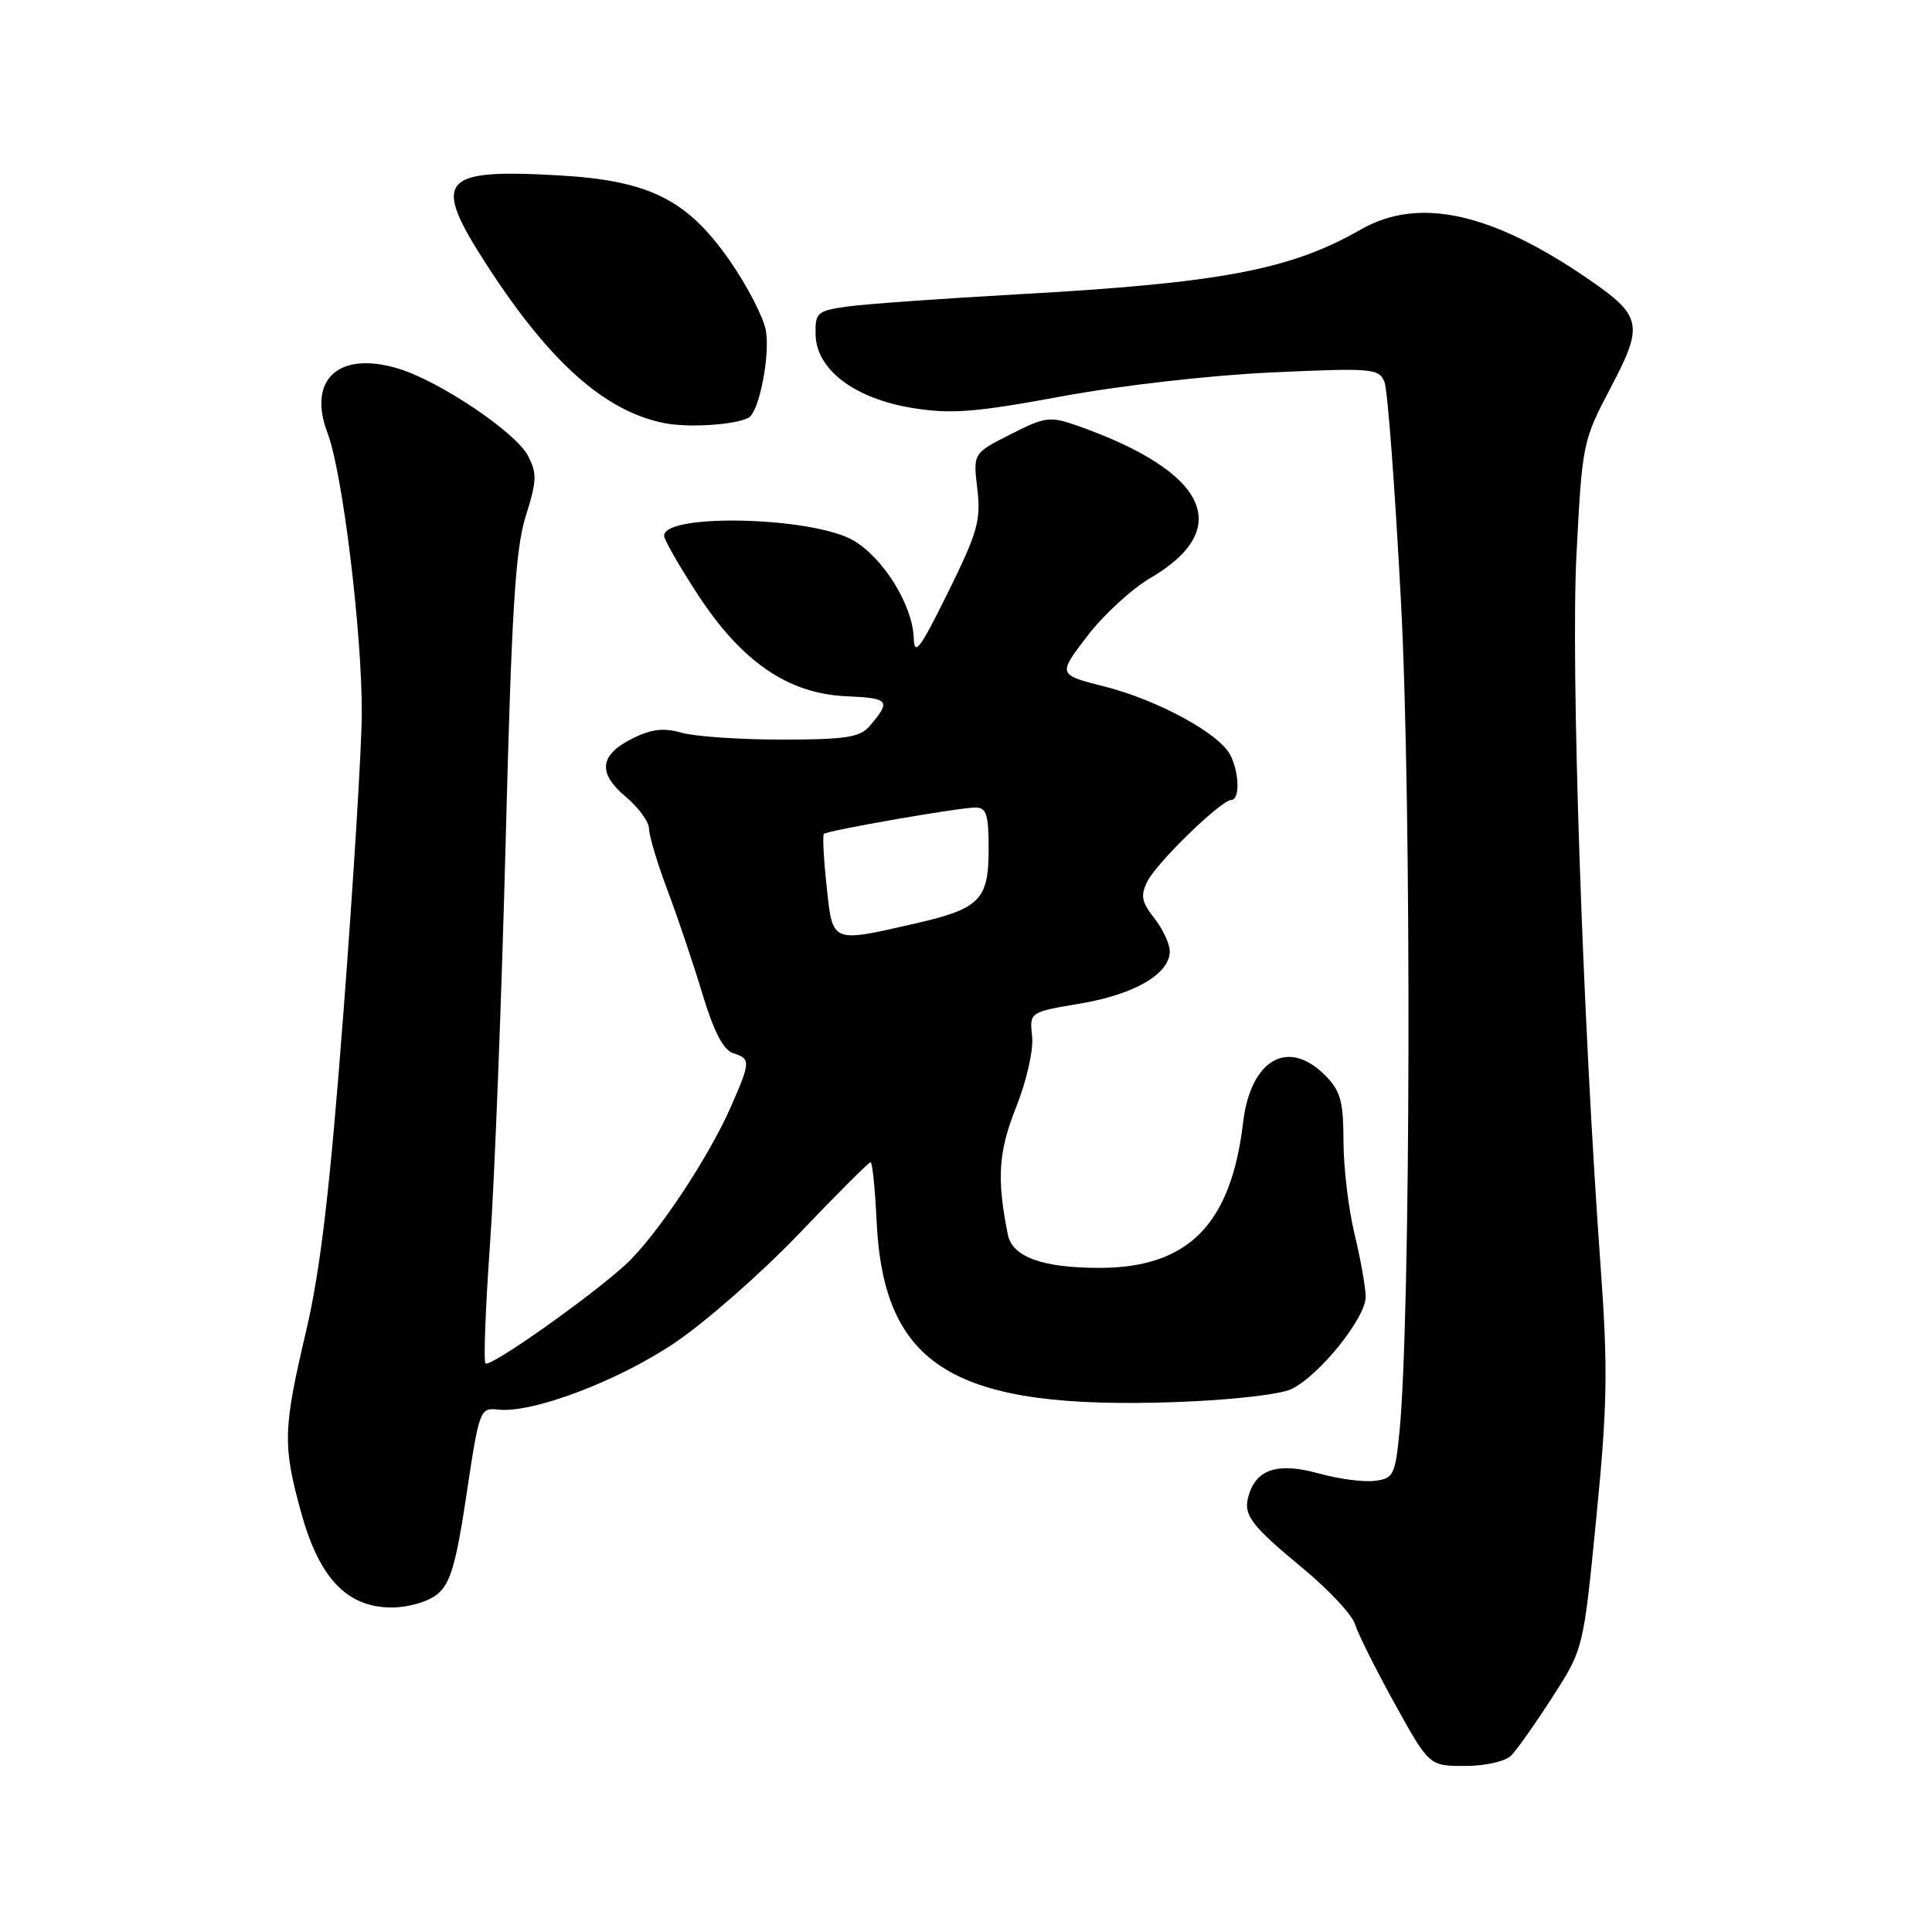 <?xml version="1.0" encoding="UTF-8" standalone="no"?>
<!DOCTYPE svg PUBLIC "-//W3C//DTD SVG 1.1//EN" "http://www.w3.org/Graphics/SVG/1.1/DTD/svg11.dtd" >
<svg xmlns="http://www.w3.org/2000/svg" xmlns:xlink="http://www.w3.org/1999/xlink" version="1.1" viewBox="0 0 256 256">
 <g >
 <path fill="currentColor"
d=" M 200.23 232.63 C 200.98 231.88 203.44 228.39 205.70 224.88 C 209.81 218.50 209.81 218.50 211.52 201.11 C 212.98 186.31 213.07 181.41 212.11 168.11 C 209.70 134.90 208.12 88.50 208.89 73.50 C 209.65 58.74 209.72 58.39 213.43 51.36 C 217.82 43.03 217.58 41.87 210.51 37.01 C 197.62 28.14 187.99 26.03 180.34 30.40 C 170.98 35.76 161.77 37.50 135.00 38.99 C 124.83 39.56 114.59 40.29 112.25 40.62 C 108.26 41.19 108.00 41.42 108.07 44.36 C 108.18 49.00 113.26 52.83 120.95 54.07 C 126.03 54.89 129.22 54.64 140.70 52.52 C 148.45 51.08 160.51 49.71 168.53 49.35 C 181.81 48.74 182.72 48.82 183.45 50.60 C 183.87 51.65 184.86 64.88 185.65 80.00 C 187.06 106.83 186.92 174.63 185.44 189.69 C 184.87 195.46 184.65 195.91 182.16 196.22 C 180.70 196.41 177.36 195.97 174.75 195.24 C 169.45 193.77 166.57 194.62 165.51 197.98 C 164.64 200.69 165.55 201.94 172.67 207.84 C 176.07 210.65 179.16 213.97 179.55 215.22 C 179.93 216.48 182.30 221.21 184.81 225.75 C 189.38 234.00 189.38 234.00 194.12 234.00 C 196.79 234.00 199.45 233.40 200.23 232.63 Z  M 57.94 211.25 C 59.68 209.83 60.42 207.31 61.82 198.00 C 63.50 186.78 63.60 186.51 66.00 186.78 C 70.51 187.29 81.74 183.06 89.29 178.01 C 93.38 175.28 100.82 168.75 105.83 163.52 C 110.83 158.28 115.12 154.00 115.36 154.00 C 115.59 154.00 115.95 157.49 116.15 161.75 C 117.06 181.17 126.43 186.83 155.89 185.78 C 163.06 185.52 169.63 184.78 171.12 184.06 C 174.82 182.28 181.01 174.57 180.96 171.81 C 180.94 170.54 180.28 166.80 179.48 163.50 C 178.68 160.20 178.02 154.67 178.02 151.20 C 178.00 145.87 177.63 144.54 175.55 142.45 C 170.63 137.54 165.70 140.41 164.71 148.78 C 163.11 162.27 157.43 168.00 145.66 168.00 C 138.11 168.00 134.13 166.55 133.54 163.58 C 132.06 156.13 132.28 152.66 134.64 146.71 C 136.04 143.19 136.96 139.12 136.76 137.31 C 136.41 134.11 136.41 134.11 143.18 132.97 C 150.34 131.76 155.00 129.04 155.00 126.06 C 155.00 125.08 154.08 123.10 152.95 121.66 C 151.25 119.50 151.10 118.67 152.04 116.78 C 153.31 114.26 161.82 106.00 163.15 106.00 C 164.32 106.00 164.22 102.27 162.98 99.97 C 161.46 97.13 153.31 92.72 146.33 90.96 C 140.16 89.40 140.16 89.40 144.03 84.33 C 146.16 81.53 149.94 78.05 152.43 76.59 C 163.60 70.05 160.00 62.50 142.82 56.43 C 139.11 55.13 138.54 55.20 133.90 57.55 C 128.94 60.06 128.94 60.06 129.50 64.78 C 129.99 68.94 129.54 70.56 125.61 78.50 C 121.88 86.06 121.15 87.02 121.07 84.50 C 120.92 80.18 117.05 73.93 113.09 71.62 C 107.70 68.47 88.00 67.98 88.00 70.99 C 88.00 71.51 89.99 74.99 92.42 78.72 C 98.29 87.72 104.46 91.94 112.19 92.26 C 117.86 92.50 118.12 92.85 115.19 96.25 C 113.95 97.70 111.97 98.00 103.59 98.00 C 98.03 98.00 92.06 97.59 90.32 97.09 C 87.94 96.41 86.32 96.60 83.83 97.84 C 79.42 100.04 79.15 102.41 82.93 105.59 C 84.62 107.01 86.00 108.91 86.00 109.81 C 86.00 110.71 87.10 114.39 88.45 117.98 C 89.80 121.56 91.89 127.75 93.08 131.72 C 94.58 136.68 95.85 139.13 97.13 139.54 C 99.48 140.29 99.47 140.68 96.86 146.62 C 93.86 153.47 86.88 163.93 82.88 167.58 C 78.08 171.96 64.91 181.25 64.33 180.66 C 64.06 180.40 64.33 173.27 64.93 164.84 C 65.53 156.40 66.46 132.46 67.00 111.63 C 67.79 80.85 68.29 72.76 69.66 68.40 C 71.15 63.68 71.18 62.71 69.93 60.34 C 68.29 57.26 58.27 50.52 52.84 48.86 C 44.91 46.43 40.68 50.26 43.41 57.41 C 45.38 62.57 47.97 83.71 47.94 94.50 C 47.93 98.90 46.84 116.67 45.52 134.00 C 43.71 157.71 42.48 168.19 40.56 176.38 C 37.49 189.43 37.44 191.51 39.93 200.52 C 42.33 209.16 46.01 213.00 51.90 213.00 C 54.11 213.00 56.71 212.24 57.94 211.25 Z  M 99.22 55.33 C 100.61 54.54 102.08 46.95 101.47 43.74 C 101.13 41.96 98.97 37.80 96.67 34.50 C 91.05 26.43 86.01 23.92 74.05 23.24 C 58.28 22.34 57.15 23.75 64.52 35.14 C 72.83 47.98 80.12 54.48 88.00 56.06 C 91.23 56.71 97.51 56.30 99.22 55.33 Z  M 109.53 117.42 C 109.14 113.80 108.98 110.69 109.17 110.50 C 109.63 110.04 127.03 107.01 129.25 107.00 C 130.70 107.00 131.00 107.92 131.00 112.43 C 131.00 119.29 129.88 120.41 121.06 122.42 C 110.10 124.91 110.34 125.02 109.53 117.42 Z "/>
</g>
</svg>